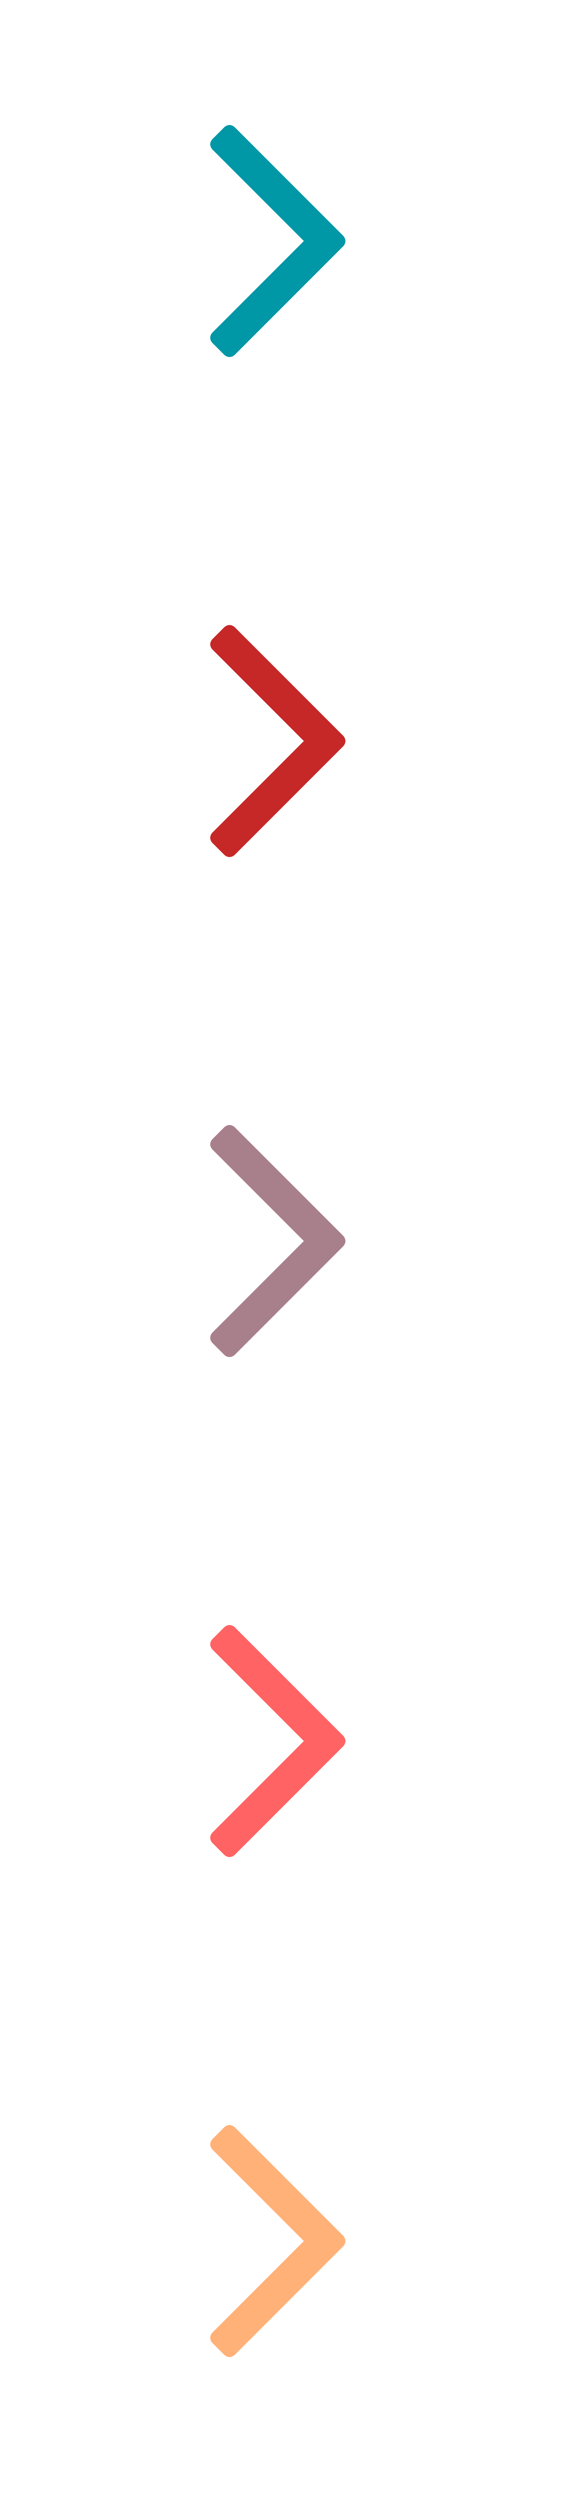 <svg width="27" height="120" viewBox="0 0 27 120" version="1.1" xmlns="http://www.w3.org/2000/svg" xmlns:xlink="http://www.w3.org/1999/xlink">
<title>Group 10</title>
<desc>Created using Figma</desc>
<g id="Canvas" transform="translate(25121 18178)">
<g id="Group 10">
<g id="Group 9">
<g id="&#239;&#132;&#133;">
<use xlink:href="#path0_fill" transform="translate(-25110.9 -18172)" fill="#0097A6"/>
</g>
</g>
<g id="Group 9.1">
<g id="&#239;&#132;&#133;">
<use xlink:href="#path0_fill" transform="translate(-25110.9 -18148)" fill="#C62828"/>
</g>
</g>
<g id="Group 9.2">
<g id="&#239;&#132;&#133;">
<use xlink:href="#path0_fill" transform="translate(-25110.9 -18124)" fill="#A8808B"/>
</g>
</g>
<g id="Group 9.3">
<g id="&#239;&#132;&#133;">
<use xlink:href="#path0_fill" transform="translate(-25110.9 -18100)" fill="#FF6363"/>
</g>
</g>
<g id="Group 9.4">
<g id="&#239;&#132;&#133;">
<use xlink:href="#path0_fill" transform="translate(-25110.9 -18076)" fill="#FFB178"/>
</g>
</g>
</g>
</g>
<defs>
<path id="path0_fill" d="M 6.496 5.569C 6.496 5.48 6.451 5.379 6.384 5.312L 1.183 0.112C 1.116 0.045 1.016 0 0.926 0C 0.837 0 0.737 0.045 0.67 0.112L 0.112 0.67C 0.045 0.737 0 0.837 0 0.926C 0 1.016 0.045 1.116 0.112 1.183L 4.498 5.569L 0.112 9.955C 0.045 10.022 0 10.123 0 10.212C 0 10.312 0.045 10.402 0.112 10.469L 0.67 11.027C 0.737 11.094 0.837 11.138 0.926 11.138C 1.016 11.138 1.116 11.094 1.183 11.027L 6.384 5.826C 6.451 5.759 6.496 5.658 6.496 5.569Z"/>
</defs>
</svg>
